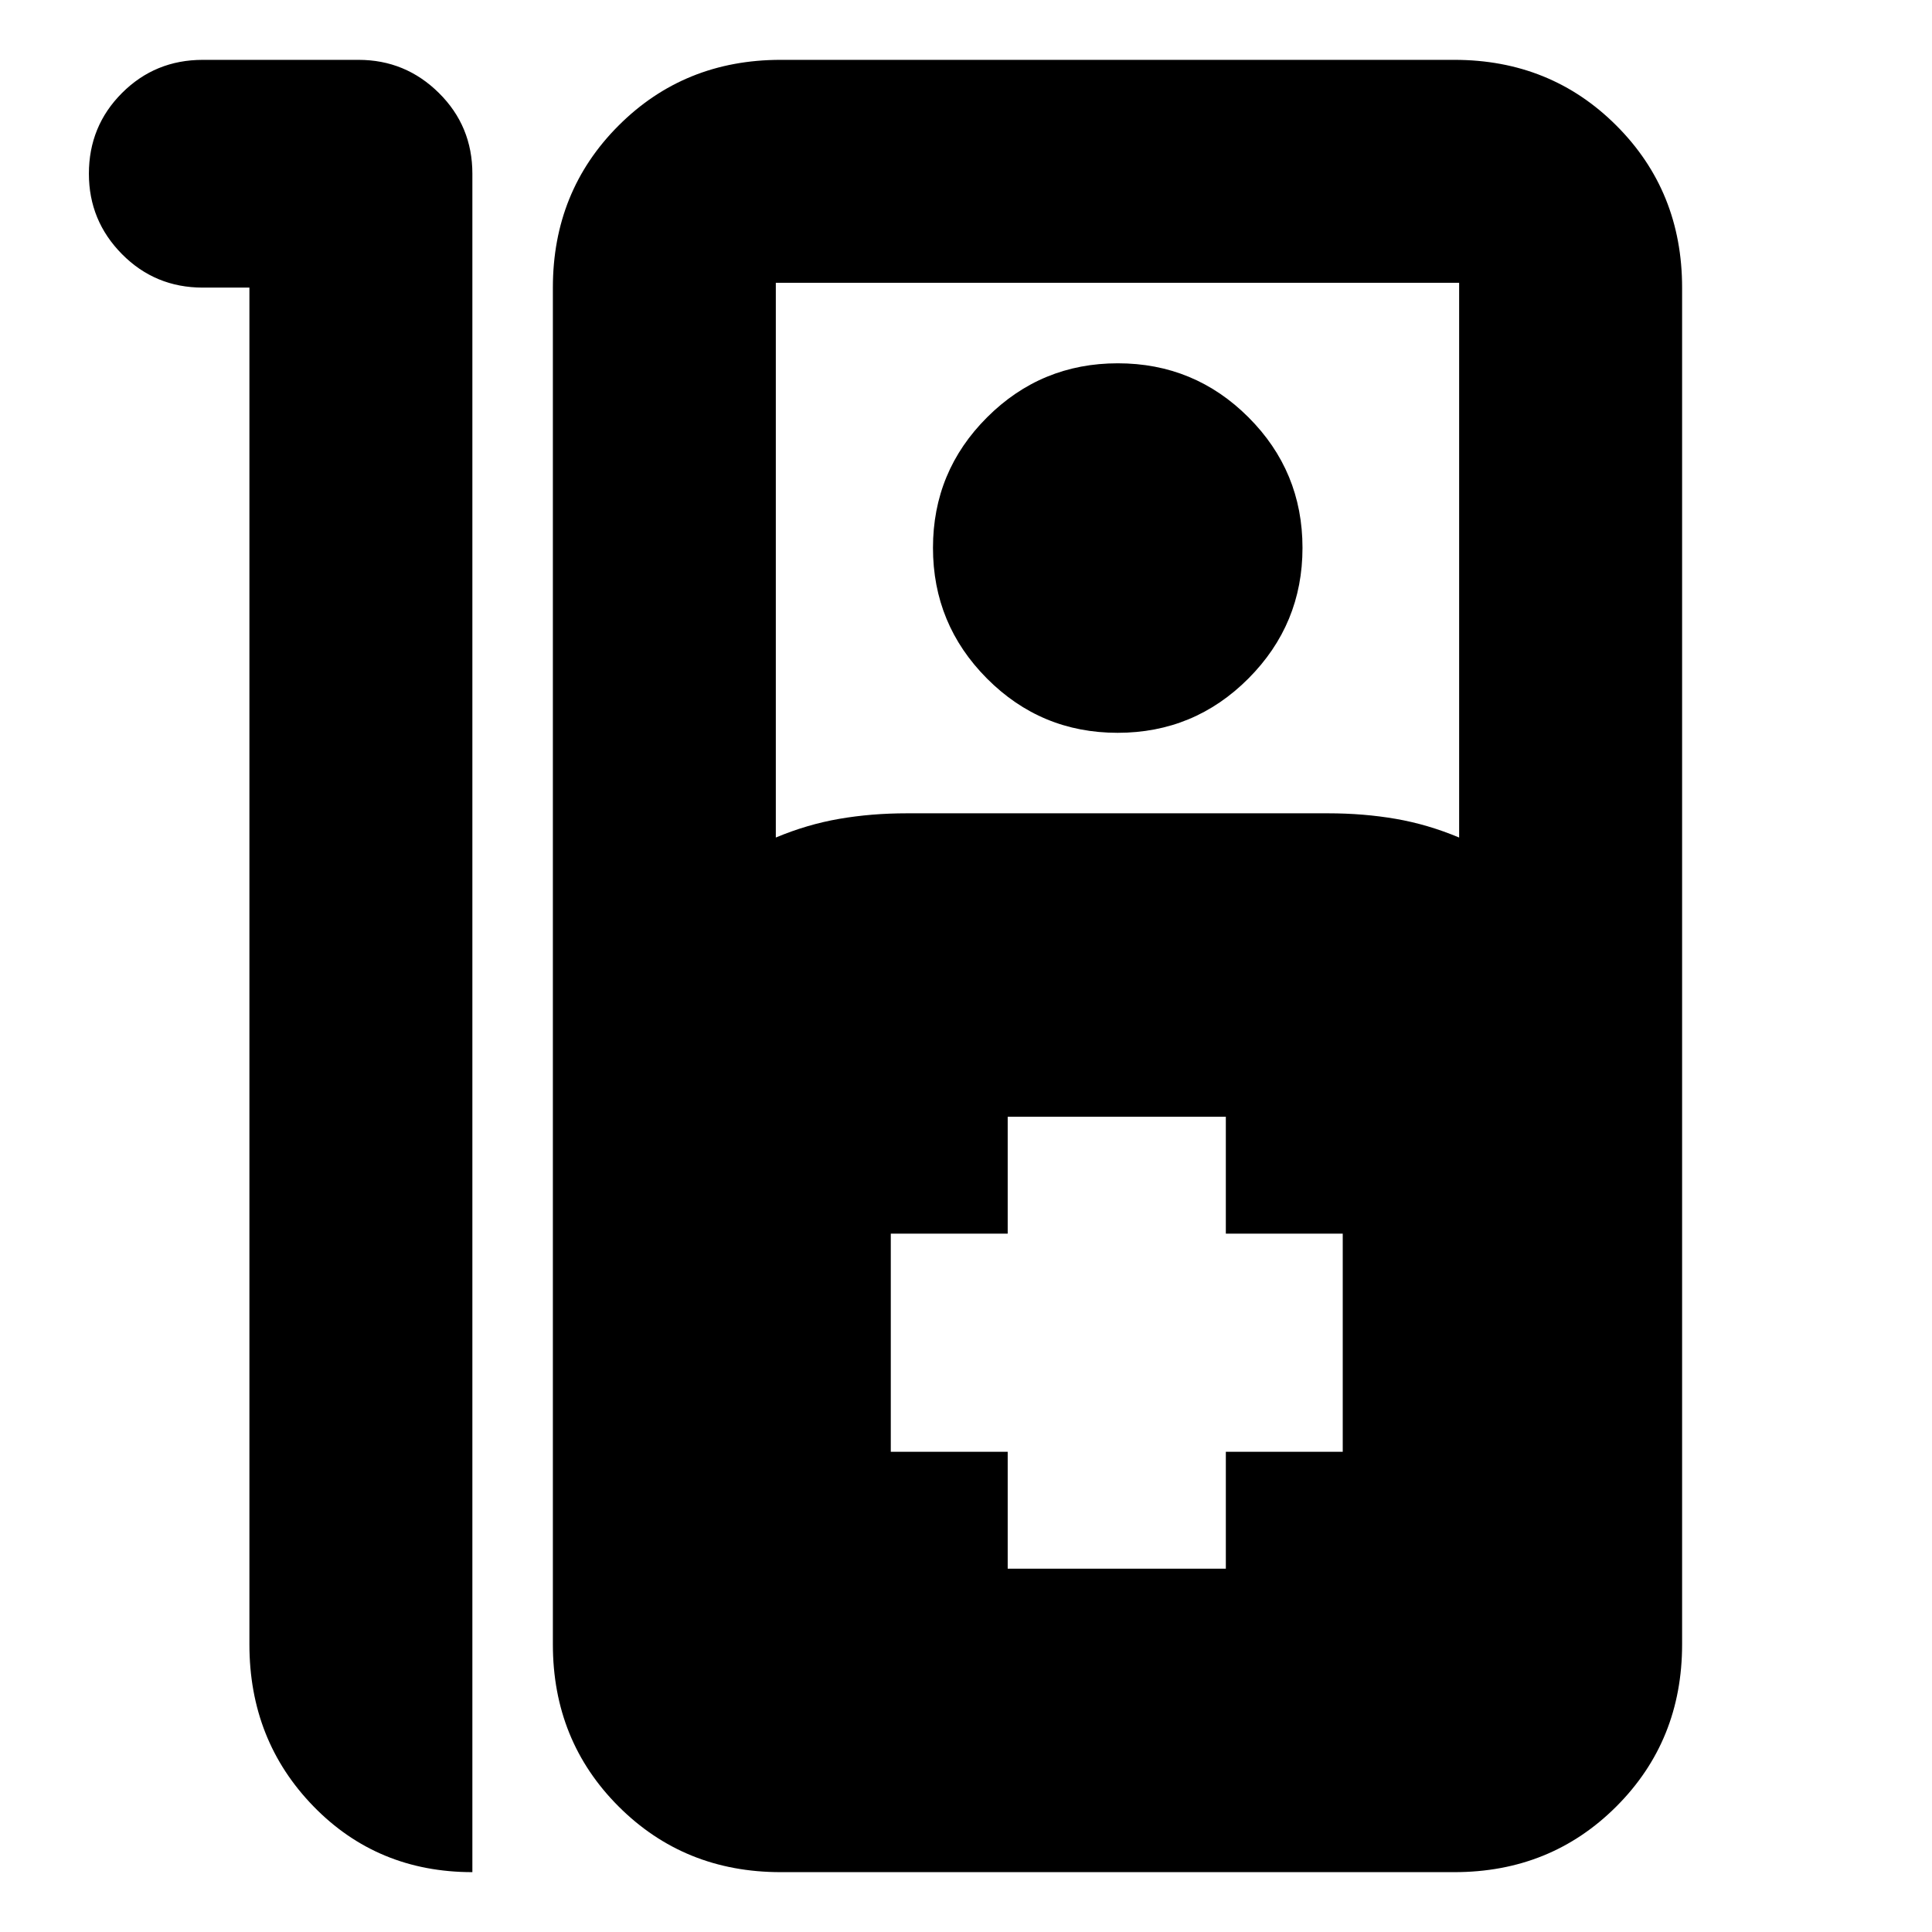 <svg xmlns="http://www.w3.org/2000/svg" height="24" viewBox="0 -960 960 960" width="24"><path d="M100.76-930.26h77.37q23.34 0 39.96 16.46 16.63 16.45 16.63 40.13v843.93q-47.15 0-78.97-32.72-31.82-32.73-31.82-80.45v-674.18h-23.17q-23.67 0-40.13-16.62t-16.46-39.96q0-23.68 16.46-40.13 16.46-16.46 40.13-16.46ZM387.89-29.74q-47.87 0-80.52-32.65t-32.65-80.52v-674.18q0-47.87 32.65-80.52t80.52-32.65h334.76q47.87 0 80.52 32.65 32.66 32.65 32.66 80.52v674.18q0 47.87-32.66 80.52-32.65 32.65-80.52 32.65H387.89Zm-2.39-514.09q15.52-6.52 31.5-9.28 15.97-2.76 33.59-2.76h209.37q17.62 0 33.59 2.76 15.97 2.76 31.49 9.28v-275.65H385.5v275.65Zm169.84-52.04q-38.07 0-64.91-26.96-26.84-26.96-26.84-64.96 0-38.01 26.89-64.85 26.89-26.84 64.96-26.84 38.07 0 64.92 26.84 26.84 26.84 26.84 64.85 0 38-26.9 64.96-26.89 26.96-64.96 26.96Zm-54.62 415.35h108.39v-58.09h58.09V-347h-58.09v-58.09H500.72V-347h-58.09v108.39h58.09v58.09Z"/></svg>